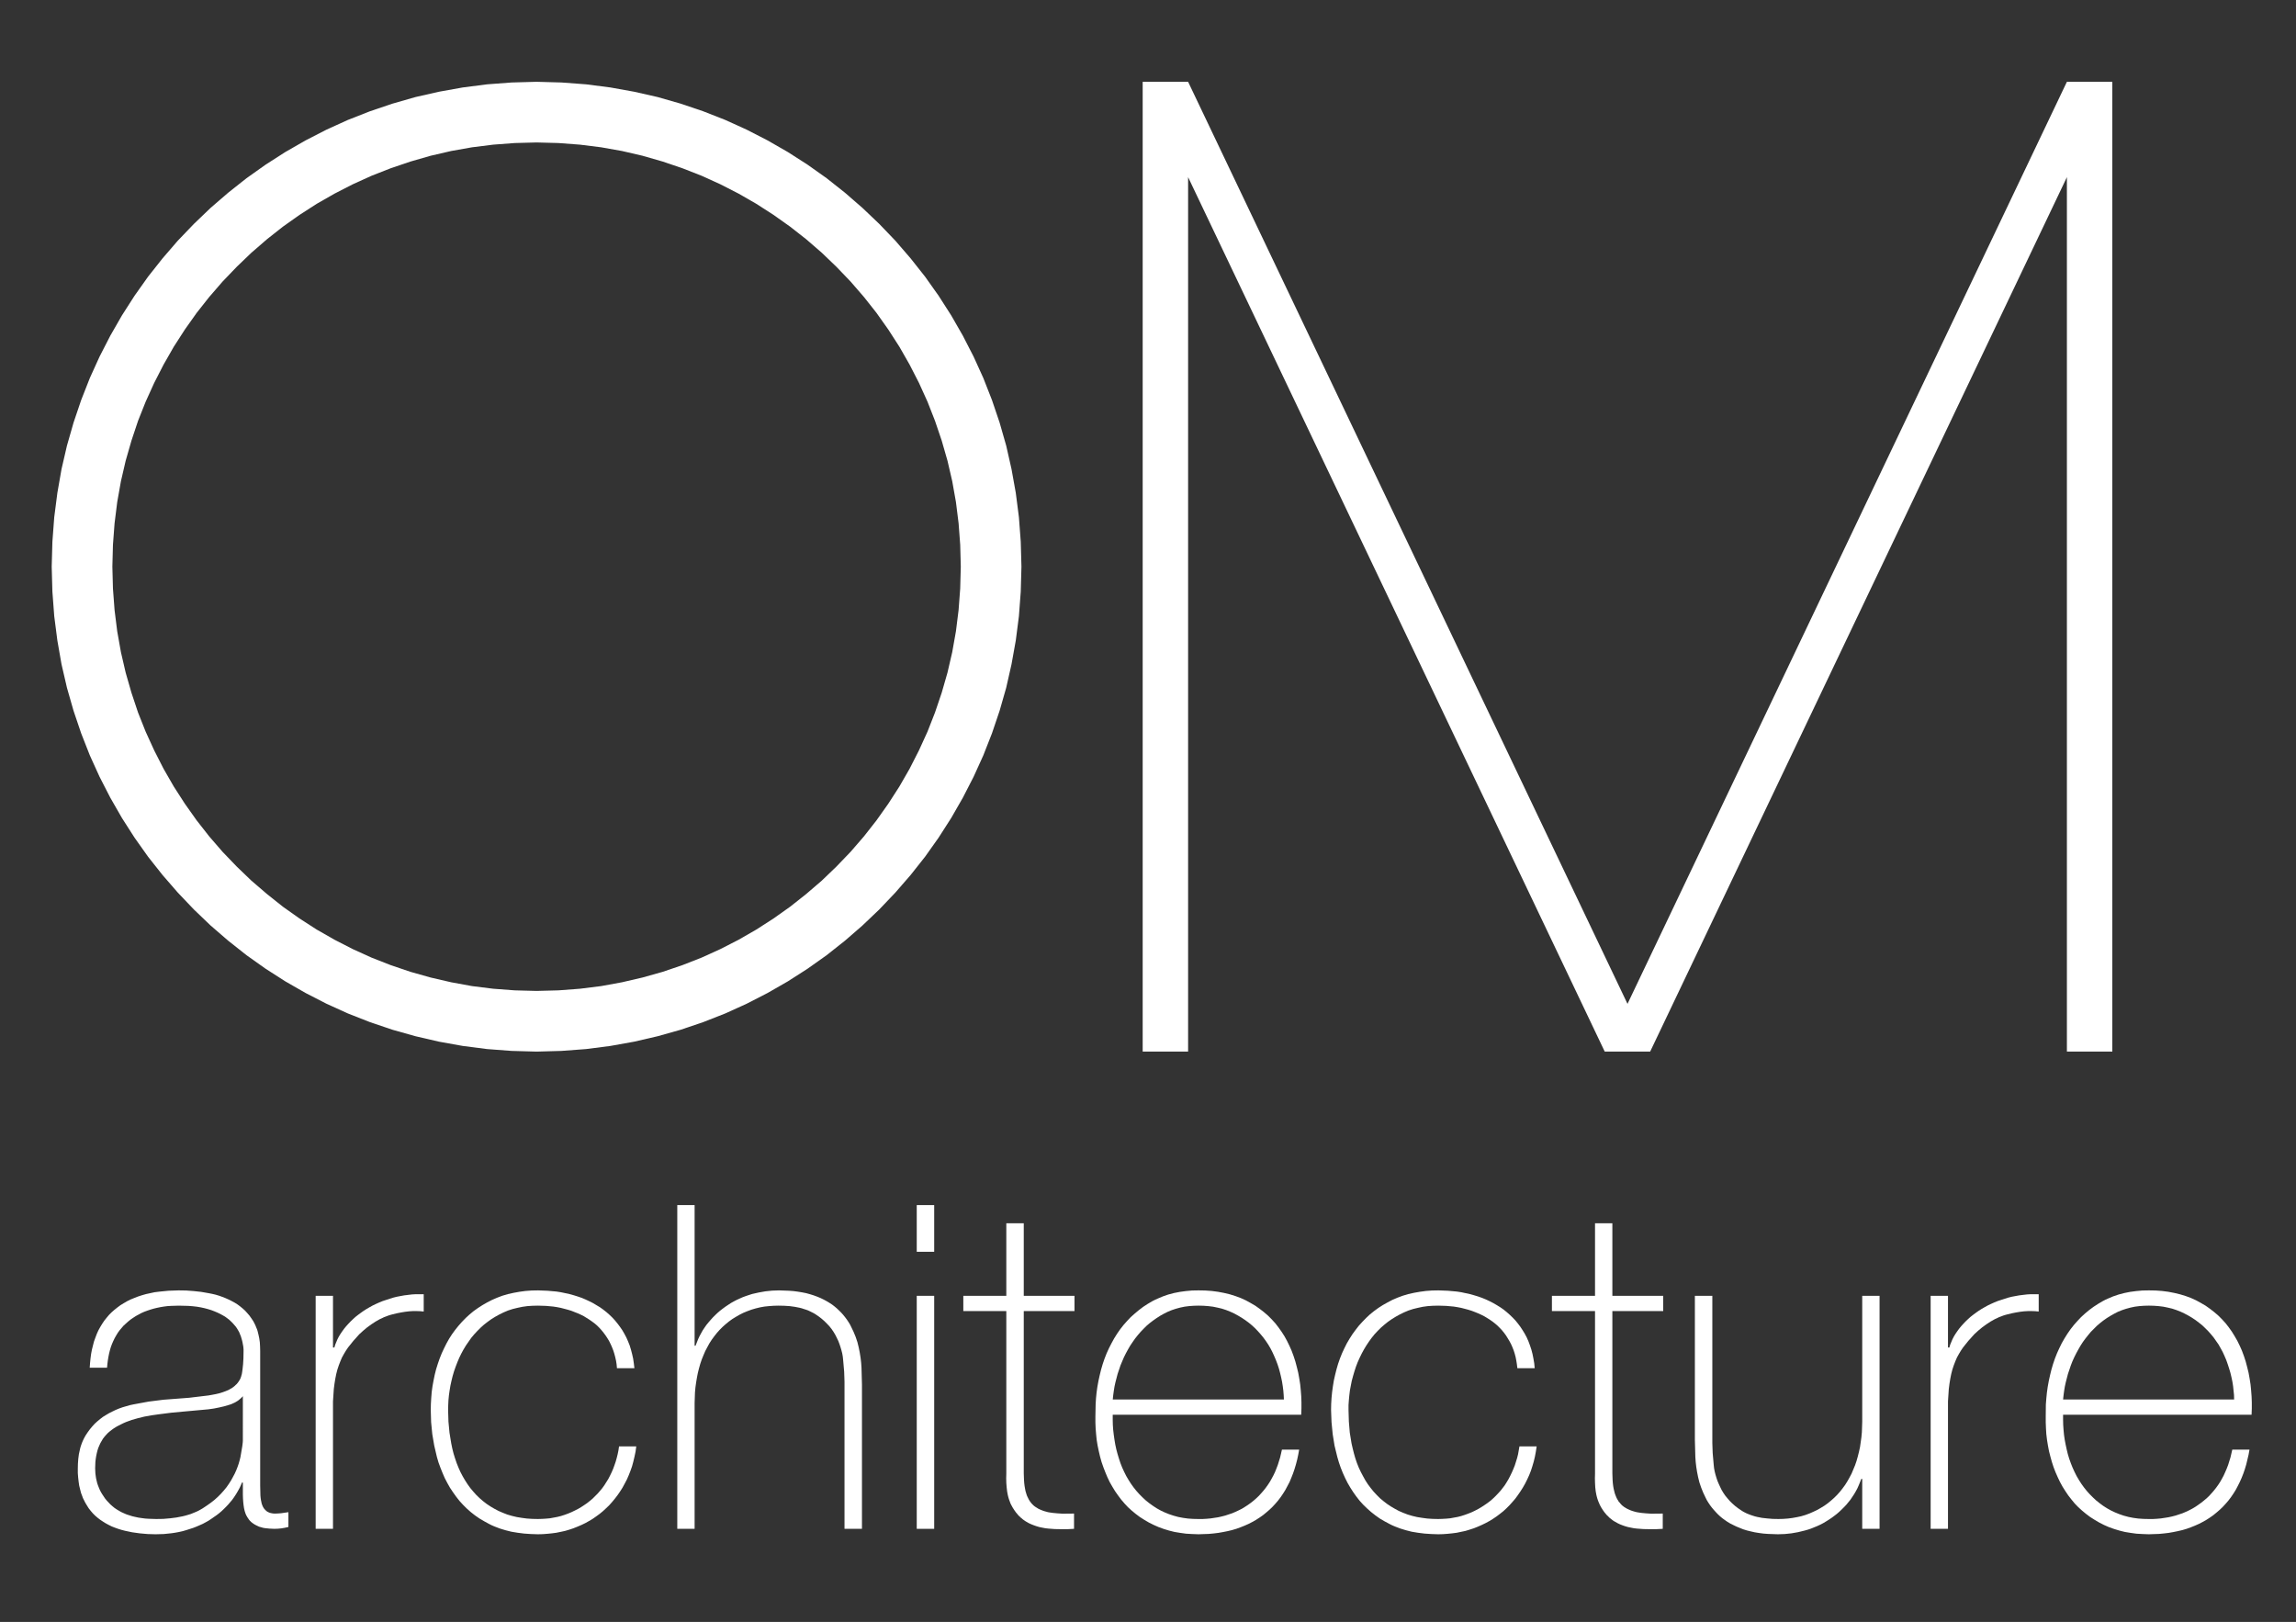 <?xml version="1.0" encoding="utf-8"?>
<!-- Generator: Adobe Illustrator 15.0.0, SVG Export Plug-In . SVG Version: 6.00 Build 0)  -->
<!DOCTYPE svg PUBLIC "-//W3C//DTD SVG 1.1//EN" "http://www.w3.org/Graphics/SVG/1.1/DTD/svg11.dtd">
<svg version="1.1" id="Layer_1" xmlns="http://www.w3.org/2000/svg" xmlns:xlink="http://www.w3.org/1999/xlink" x="0px" y="0px"
	 width="2384px" height="1684px" viewBox="0 0 2384 1684" enable-background="new 0 0 2384 1684" xml:space="preserve">
<rect x="0" y="0" width="2384" height="1684" fill="#333333" stroke="none"/>
<polyline fill="#ffffff" points="2146.12,1091.84 2146.12,183.92 1713.4,1091.84 1666.24,1091.84 1233.64,183.92 1233.64,1091.84 
	1186.48,1091.84 1186.48,84.92 1233.64,84.92 1689.88,1042.28 2146.12,84.92 2193.28,84.92 2193.28,1091.84 2146.12,1091.84 "/>
<path fill="#ffffff" d="M1059.88,562.52l-1.92-25.56l-3.24-25.2l-4.439-24.72l-5.521-24.36l-6.84-23.88l-7.92-23.4l-9-22.92
	l-10.08-22.2l-11.16-21.72l-12.12-21.12l-13.08-20.4l-14.04-19.8l-15-18.96l-15.84-18.36L913,232.52l-17.52-16.68L877.24,200
	l-18.96-15l-19.8-14.04l-20.4-13.08l-21.12-12.12l-21.72-11.16l-22.2-10.08l-22.92-9l-23.4-7.92l-23.88-6.84l-24.36-5.52
	l-24.72-4.44l-25.2-3.24L583,85.64l-25.92-0.72l-25.8,0.72l-25.56,1.92l-25.2,3.24l-24.72,4.44l-24.36,5.52l-23.88,6.84l-23.4,7.92
	l-22.92,9l-22.2,10.08l-21.72,11.16l-21.12,12.12l-20.4,13.08L256,185l-18.96,15l-18.36,15.84l-17.4,16.68l-16.68,17.4l-15.84,18.36
	l-15,18.96l-14.04,19.8l-13.08,20.4l-12.12,21.12l-11.16,21.72l-10.08,22.2l-9,22.92l-7.92,23.4l-6.84,23.88l-5.64,24.36
	l-4.32,24.72l-3.24,25.2l-1.92,25.56l-0.72,25.8l0.72,25.92l1.92,25.56l3.24,25.2l4.32,24.72l5.64,24.36l6.84,23.88l7.92,23.4
	l9,22.92l10.08,22.2l11.16,21.72l12.12,21.12l13.08,20.399l14.04,19.8l15,18.961l15.84,18.239l16.68,17.521l17.4,16.68l18.36,15.84
	l18.96,15l19.8,14.04l20.4,13.08l21.12,12.12l21.72,11.16l22.2,10.08l22.92,9l23.4,7.92l23.88,6.72l24.36,5.64l24.72,4.44l25.2,3.24
	l25.56,1.92l25.8,0.72l25.92-0.72l25.56-1.92l25.2-3.24l24.72-4.44l24.36-5.64l23.88-6.72l23.4-7.92l22.92-9l22.2-10.08l21.72-11.16
	l21.12-12.12l20.4-13.08l19.8-14.04l18.96-15l18.24-15.84L913,944.24l16.68-17.521l15.84-18.239l15-18.961l14.04-19.8l13.08-20.399
	l12.12-21.12l11.16-21.72l10.08-22.2l9-22.92l7.92-23.4l6.84-23.88l5.521-24.36l4.439-24.72l3.24-25.2l1.92-25.56l0.72-25.92
	L1059.88,562.52z M997,611.12l-1.68,22.32l-2.76,22.08l-3.84,21.6l-4.92,21.24l-6,20.88l-6.96,20.52l-7.8,19.92l-8.88,19.44
	l-9.72,19.08l-10.56,18.36l-11.52,17.88l-12.24,17.28L897.04,868.4l-13.92,16.08l-14.64,15.239l-15.24,14.641l-16.08,13.8
	l-16.68,13.2L803.2,953.6l-17.88,11.521l-18.36,10.56L748,985.4l-19.56,8.88l-19.92,7.8l-20.52,6.96l-20.88,5.88l-21.24,4.92
	l-21.6,3.96l-22.08,2.76l-22.32,1.681l-22.8,0.6l-22.68-0.6l-22.32-1.681L490,1023.8l-21.6-3.96l-21.24-4.92l-20.88-5.88
	l-20.52-6.96l-19.92-7.8l-19.56-8.88l-18.96-9.721l-18.48-10.56L310.96,953.6l-17.28-12.239l-16.56-13.2l-16.08-13.8L245.8,899.72
	l-14.64-15.239l-13.92-16.08l-13.08-16.681l-12.24-17.28l-11.52-17.88l-10.56-18.36l-9.72-19.08l-8.88-19.44l-7.92-19.92
	l-6.84-20.52l-6-20.88l-4.92-21.24l-3.84-21.6l-2.76-22.08l-1.68-22.32l-0.6-22.8l0.6-22.68l1.68-22.32l2.76-22.08l3.84-21.6
	l4.92-21.24l6-20.88l6.84-20.52l7.92-19.92l8.88-19.56l9.72-18.96l10.56-18.48l11.52-17.88l12.24-17.28l13.08-16.56l13.92-16.08
	l14.64-15.24l15.24-14.64l16.08-13.92l16.56-13.08l17.28-12.24l17.88-11.52l18.48-10.56l18.96-9.72l19.56-8.88l19.92-7.8l20.52-6.96
	l20.88-6l21.24-4.92l21.6-3.84l22.08-2.76l22.32-1.68l22.68-0.6l22.8,0.6l22.32,1.68l22.08,2.76l21.6,3.84l21.24,4.92l20.88,6
	l20.52,6.96l19.92,7.8l19.56,8.88l18.96,9.72l18.36,10.56l17.88,11.52l17.28,12.24l16.68,13.08l16.08,13.92l15.24,14.64l14.64,15.24
	l13.92,16.08l13.08,16.56l12.24,17.28l11.52,17.88l10.56,18.48l9.72,18.96l8.88,19.56l7.8,19.92l6.96,20.52l6,20.88l4.92,21.24
	l3.84,21.6l2.76,22.08l1.68,22.32l0.6,22.68L997,611.12z"/>
<path fill="#ffffff" d="M2337.88,1449.8l-0.479-6.24l-0.601-6.119l-0.96-6.12l-1.08-6l-1.439-5.88l-1.561-5.881l-1.8-5.52
	l-2.04-5.521l-2.28-5.159l-2.52-5.16l-2.761-4.8l-2.879-4.681l-3.24-4.56l-3.36-4.32l-3.72-4.08l-3.84-3.84l-4.2-3.6l-4.32-3.36
	l-4.56-3.24l-4.92-2.88l-5.04-2.76l-5.28-2.4l-5.52-2.04l-5.881-1.8l-6-1.439l-6.24-1.2l-6.479-0.84l-6.72-0.48l-6.96-0.12
	l-6.72,0.12l-6.48,0.601l-6.36,0.84l-6,1.199l-5.88,1.561l-5.64,1.92l-5.4,2.28l-2.64,1.2l-2.52,1.319l-4.921,2.88l-4.8,3.12
	l-4.56,3.36l-4.32,3.6l-4.08,3.721l-3.84,4.079l-3.72,4.2l-3.48,4.44l-3.24,4.68l-3,4.8l-2.88,5.04l-2.52,5.16l-2.4,5.28l-2.16,5.52
	l-1.92,5.641l-1.68,5.76l-1.44,5.88l-1.319,6l-1.08,6l-0.841,6l-0.6,6.12l-0.479,6.12l-0.12,12.359v6.24l0.24,6.12l0.359,6l0.721,6
	l0.959,5.88l1.08,5.76l1.44,5.641l1.56,5.64l1.801,5.521l2.039,5.279l2.28,5.16l2.4,5.04l2.64,4.8l2.881,4.561l3,4.439l3.359,4.32
	l3.36,4.08l3.72,3.84l3.96,3.601l4.08,3.359l4.319,3.24l4.561,2.88l4.68,2.76l4.92,2.521l5.16,2.279l5.4,1.921l5.52,1.68l5.76,1.439
	l5.881,0.96l6.119,0.841l6.36,0.359l6.48,0.24l10.56-0.36l5.04-0.479l5.04-0.601l4.8-0.84l4.681-0.96l4.68-1.08l4.439-1.319
	l4.32-1.561l4.2-1.68l4.08-1.8l3.96-2.04l3.84-2.16l3.721-2.4l3.6-2.52l3.359-2.76l3.36-2.881l3.12-3l3-3.239l2.88-3.36l2.64-3.479
	l2.521-3.721l2.399-3.84l2.16-4.08l2.04-4.08l1.921-4.319l1.799-4.561l1.561-4.56l1.439-4.8l1.201-5.04l1.199-5.04l0.96-5.28h-17.88
	l-0.96,4.2l-0.96,4.08l-1.2,3.84l-1.2,3.84l-1.439,3.72l-1.561,3.601l-1.56,3.479l-1.8,3.36l-1.92,3.359l-2.04,3.12l-2.16,3
	l-2.28,2.88l-2.4,2.761l-2.52,2.76l-2.64,2.52l-2.88,2.4l-2.881,2.28l-3,2.16l-3,2.039l-3.239,1.921l-3.24,1.68l-3.36,1.56
	l-3.359,1.44l-3.601,1.2l-3.6,1.199l-3.72,0.961l-3.84,0.84l-3.841,0.6l-3.96,0.6l-4.08,0.36l-4.199,0.24h-4.2l-5.64-0.12
	l-5.28-0.36l-5.28-0.72l-4.92-0.96l-4.92-1.32l-4.561-1.56l-4.439-1.8l-4.32-2.04l-4.08-2.28l-3.96-2.52l-3.72-2.761l-3.6-2.88
	l-3.36-3.12l-3.24-3.239l-3.12-3.48l-2.88-3.6l-2.76-3.841l-2.521-3.96l-2.399-4.079l-2.16-4.32l-2.04-4.44l-1.8-4.56l-1.681-4.68
	l-1.439-4.801l-1.2-4.92l-1.08-5.04l-0.96-5.04l-0.72-5.04l-0.48-5.159l-0.359-5.16l-0.12-5.16v-5.28h195.72l0.24-6.479v-6.36
	L2337.88,1449.8z M2142.16,1453.04l0.479-4.44l0.601-4.439l0.72-4.44l0.96-4.439l2.28-8.761l3-8.88l1.68-4.319l1.92-4.2l2.04-4.08
	l2.16-3.96l2.28-3.96l2.399-3.72l2.641-3.601l2.76-3.479l2.88-3.48l3.12-3.12l3.12-3.12l3.36-2.88l3.359-2.64l3.6-2.521l3.84-2.399
	l3.841-2.16l3.96-2.04l4.199-1.68l4.32-1.44l4.44-1.2l4.56-0.96l4.68-0.6l4.921-0.36l4.92-0.12l5.159,0.12l4.921,0.36l4.92,0.6
	l4.68,0.96l4.56,1.08l4.32,1.44l4.32,1.68l4.08,1.92l4.08,2.16l3.84,2.28l3.6,2.399l3.48,2.641l3.479,2.76l3.12,3l3.12,3.12
	l2.88,3.24l2.76,3.359l2.521,3.601l2.521,3.6l2.159,3.84l2.16,3.96l1.92,4.2l1.8,4.2l1.561,4.439l1.439,4.44l1.32,4.44l1.08,4.56
	l0.96,4.56l0.72,4.561l0.48,4.68l0.479,4.561l0.12,4.68H2142.16z"/>
<polyline fill="#ffffff" points="2022.64,1345.4 2004.64,1345.4 2004.64,1587.32 2022.64,1587.32 2022.64,1454.96 2023.48,1442.24 
	2024.2,1436.6 2025.04,1431.44 2026,1426.64 2027.2,1421.96 2028.64,1417.64 2030.2,1413.56 2031.88,1409.6 2033.92,1405.88 
	2036.08,1402.28 2038.36,1398.92 2043.76,1392.2 2050,1385.24 2054.08,1381.52 2058.279,1378.04 2062.6,1374.92 2066.8,1372.16 
	2071.24,1369.64 2073.4,1368.68 2075.561,1367.6 2077.84,1366.76 2080,1365.92 2082.28,1365.2 2084.561,1364.6 2089,1363.52 
	2093.32,1362.68 2097.64,1361.96 2101.72,1361.48 2105.68,1361.24 2109.52,1361.24 2113.24,1361.36 2116.84,1361.72 
	2116.84,1343.72 2112.76,1343.72 2108.68,1343.72 2104.6,1343.96 2100.64,1344.44 2096.68,1344.92 2092.72,1345.64 2088.88,1346.36 
	2085.04,1347.32 2077.6,1349.72 2074,1350.92 2070.52,1352.36 2067.04,1353.92 2063.8,1355.48 2060.561,1357.28 2057.439,1359.08 
	2054.439,1361 2051.561,1363.04 2048.8,1365.08 2046.04,1367.24 2043.52,1369.52 2041,1371.92 2038.6,1374.44 2036.32,1376.96 
	2034.16,1379.6 2032.24,1382.24 2030.439,1384.88 2028.76,1387.64 2027.32,1390.4 2026.12,1393.28 2024.92,1396.16 2024.08,1399.04 
	2022.64,1399.04 2022.64,1345.4 "/>
<polyline fill="#ffffff" points="1951.6,1345.4 1933.6,1345.4 1933.6,1476.08 1933.24,1486.88 1932.76,1492.16 1932.04,1497.32 
	1931.32,1502.36 1930.24,1507.28 1929.04,1512.08 1927.72,1516.76 1926.16,1521.32 1924.36,1525.64 1922.56,1529.96 1920.4,1534.04 
	1918.24,1537.88 1915.84,1541.72 1913.2,1545.32 1910.56,1548.68 1907.68,1551.92 1904.56,1555.04 1901.32,1557.92 1897.96,1560.68 
	1894.48,1563.2 1890.76,1565.48 1887.04,1567.64 1882.96,1569.56 1878.88,1571.36 1874.68,1572.92 1870.24,1574.24 1865.8,1575.2 
	1861.12,1576.04 1856.439,1576.64 1851.52,1577 1846.6,1577.12 1840.48,1577 1834.84,1576.52 1829.439,1575.92 1824.52,1574.96 
	1822.12,1574.36 1819.84,1573.64 1817.68,1572.92 1815.52,1572.08 1813.48,1571.24 1811.56,1570.28 1809.76,1569.32 
	1808.08,1568.24 1804.72,1565.96 1801.6,1563.56 1798.72,1561.04 1796.08,1558.4 1793.68,1555.64 1791.4,1552.88 1789.36,1549.88 
	1787.56,1546.88 1786,1543.64 1784.56,1540.52 1783.24,1537.4 1782.16,1534.16 1781.2,1530.92 1780.36,1527.56 1779.76,1524.32 
	1779.4,1520.96 1778.32,1508.6 1777.96,1498.16 1777.96,1345.4 1759.84,1345.4 1759.84,1495.04 1760.32,1512.68 1760.68,1517.84 
	1761.28,1523 1762.12,1528.28 1763.2,1533.68 1764.52,1539.08 1766.32,1544.36 1768.48,1549.76 1771,1555.04 1772.32,1557.68 
	1773.88,1560.2 1775.56,1562.72 1777.36,1565.12 1779.28,1567.4 1781.32,1569.68 1783.48,1571.96 1785.76,1574.12 1788.16,1576.16 
	1790.8,1578.08 1793.56,1580 1796.56,1581.8 1799.68,1583.36 1802.92,1584.92 1806.4,1586.36 1810,1587.8 1813.84,1589 
	1817.8,1589.96 1822,1590.92 1826.439,1591.64 1831,1592.24 1835.8,1592.6 1846,1592.96 1853.08,1592.72 1860.04,1592 
	1866.88,1590.8 1873.84,1589.12 1877.2,1588.16 1880.439,1587.08 1883.68,1585.76 1886.92,1584.44 1890.04,1583 1893.04,1581.44 
	1896.04,1579.64 1898.92,1577.84 1901.8,1575.92 1904.56,1573.88 1907.2,1571.84 1909.84,1569.56 1912.24,1567.28 1914.64,1564.88 
	1917.04,1562.36 1919.2,1559.72 1921.36,1557.08 1923.28,1554.2 1925.2,1551.32 1926.88,1548.44 1928.56,1545.32 1930,1542.08 
	1931.32,1538.84 1932.64,1535.48 1933.6,1535.48 1933.6,1587.32 1951.6,1587.32 1951.6,1345.4 "/>
<polyline fill="#ffffff" points="1726.96,1345.4 1674.16,1345.4 1674.16,1270.04 1656.16,1270.04 1656.16,1345.4 1611.4,1345.4 
	1611.4,1361.24 1656.16,1361.24 1656.16,1529.96 1656.04,1535 1656.16,1539.68 1656.4,1544.24 1656.88,1548.44 1657.6,1552.28 
	1658.08,1554.2 1658.56,1555.88 1659.16,1557.68 1659.76,1559.24 1660.48,1560.92 1661.08,1562.36 1662.64,1565.24 1664.32,1567.88 
	1666.12,1570.4 1667.08,1571.48 1668.04,1572.68 1669.12,1573.76 1670.08,1574.72 1671.16,1575.8 1672.24,1576.64 1673.439,1577.6 
	1674.52,1578.44 1675.72,1579.28 1677.04,1580 1679.56,1581.44 1682.08,1582.64 1684.84,1583.72 1687.6,1584.68 1690.6,1585.52 
	1693.6,1586.12 1696.6,1586.72 1699.84,1587.08 1706.32,1587.56 1712.92,1587.68 1719.64,1587.68 1726.48,1587.32 1726.48,1571.48 
	1714.48,1571.6 1709.08,1571.24 1704.04,1570.76 1701.76,1570.4 1699.48,1570.04 1697.2,1569.44 1695.16,1568.84 1693.12,1568.12 
	1691.2,1567.28 1689.4,1566.44 1687.6,1565.36 1686.76,1564.88 1685.92,1564.28 1685.2,1563.68 1684.36,1563.08 1683.64,1562.36 
	1683.04,1561.64 1682.32,1560.92 1681.72,1560.08 1681,1559.36 1680.4,1558.52 1679.92,1557.56 1679.32,1556.72 1678.84,1555.76 
	1678.36,1554.8 1677.52,1552.76 1676.68,1550.48 1676.08,1548.08 1675.48,1545.56 1675,1542.8 1674.64,1539.8 1674.4,1536.56 
	1674.16,1529.72 1674.16,1361.24 1726.96,1361.24 1726.96,1345.4 "/>
<polyline fill="#ffffff" points="1593.52,1420.52 1593.04,1415.48 1592.2,1410.56 1591.24,1405.76 1590.04,1401.2 1588.6,1396.88 
	1587.04,1392.68 1585.24,1388.6 1583.2,1384.76 1580.92,1381.04 1578.64,1377.56 1576.12,1374.2 1573.48,1370.96 1570.6,1367.96 
	1567.6,1365.08 1564.48,1362.32 1561.24,1359.68 1557.76,1357.28 1554.28,1355.12 1550.56,1352.96 1546.84,1351.04 1543,1349.24 
	1538.92,1347.56 1534.84,1346.12 1530.52,1344.8 1526.2,1343.6 1521.76,1342.64 1517.32,1341.68 1512.64,1340.96 1503.28,1340.12 
	1493.56,1339.76 1486.84,1339.88 1480.48,1340.36 1474.24,1341.2 1468.12,1342.28 1462.24,1343.6 1456.6,1345.28 1451.08,1347.32 
	1445.8,1349.6 1440.76,1352.24 1435.84,1355 1431.16,1358 1426.72,1361.24 1422.4,1364.72 1418.439,1368.44 1414.6,1372.4 
	1410.88,1376.48 1407.52,1380.8 1404.28,1385.24 1401.28,1389.92 1398.4,1394.84 1395.88,1399.88 1393.48,1405.04 1391.32,1410.44 
	1389.4,1415.96 1387.72,1421.72 1386.28,1427.48 1384.96,1433.36 1384,1439.24 1383.16,1445.36 1382.56,1451.48 1382.2,1457.72 
	1382.08,1463.96 1382.56,1476.56 1383.76,1488.92 1385.68,1500.92 1388.56,1512.68 1390.24,1518.44 1392.16,1523.96 
	1394.32,1529.36 1396.72,1534.64 1399.24,1539.68 1402.12,1544.6 1405.12,1549.28 1408.36,1553.84 1411.84,1558.28 1415.56,1562.36 
	1419.52,1566.2 1423.72,1569.92 1428.16,1573.4 1432.72,1576.64 1437.64,1579.52 1442.8,1582.28 1445.439,1583.6 1448.2,1584.8 
	1453.84,1586.96 1459.72,1588.76 1465.84,1590.32 1472.32,1591.4 1479.04,1592.24 1486.12,1592.72 1493.32,1592.96 1498.24,1592.84 
	1503.16,1592.48 1507.84,1592 1512.52,1591.4 1517.08,1590.44 1521.64,1589.48 1525.96,1588.16 1530.4,1586.72 1534.6,1585.04 
	1538.68,1583.24 1542.64,1581.32 1546.6,1579.16 1550.32,1576.88 1554.04,1574.36 1557.52,1571.72 1561,1568.96 1564.24,1565.96 
	1567.36,1562.84 1570.36,1559.48 1573.36,1556 1576,1552.4 1578.64,1548.56 1581.16,1544.6 1583.56,1540.4 1585.72,1536.08 
	1587.76,1531.64 1589.56,1527.08 1591.12,1522.28 1592.56,1517.36 1593.76,1512.32 1594.72,1507.16 1595.56,1501.76 
	1577.68,1501.76 1576.96,1505.84 1576.24,1509.92 1575.28,1513.76 1574.08,1517.6 1572.88,1521.44 1571.439,1525.04 
	1569.88,1528.64 1568.2,1532.12 1566.4,1535.6 1564.48,1538.84 1562.439,1542.08 1560.16,1545.08 1557.88,1547.96 1555.36,1550.72 
	1552.84,1553.36 1550.08,1556 1547.32,1558.4 1544.32,1560.68 1541.32,1562.72 1538.2,1564.76 1534.96,1566.68 1531.72,1568.36 
	1528.24,1570.04 1524.64,1571.48 1521.04,1572.8 1517.32,1574 1513.6,1574.96 1509.64,1575.68 1505.68,1576.4 1501.72,1576.76 
	1497.52,1577 1493.32,1577.12 1487.56,1577 1482.04,1576.64 1476.64,1575.92 1471.36,1575.08 1466.32,1573.88 1461.52,1572.44 
	1456.84,1570.64 1452.4,1568.72 1448.2,1566.44 1444.12,1564.04 1440.16,1561.4 1436.439,1558.52 1432.84,1555.52 1429.48,1552.16 
	1426.24,1548.68 1423.24,1544.96 1420.36,1541.12 1417.72,1537.04 1415.32,1532.72 1413.04,1528.4 1410.88,1523.84 1408.96,1519.04 
	1407.28,1514.12 1405.84,1509.08 1404.52,1503.8 1403.32,1498.52 1401.52,1487.48 1400.56,1475.96 1400.2,1463.96 1400.2,1458.8 
	1400.56,1453.76 1401.04,1448.72 1401.64,1443.68 1402.6,1438.64 1403.56,1433.72 1404.88,1428.8 1406.32,1423.88 1407.88,1419.08 
	1409.68,1414.4 1411.72,1409.84 1413.88,1405.4 1416.16,1401.2 1418.68,1397 1421.32,1393.04 1424.2,1389.08 1427.2,1385.36 
	1430.439,1381.88 1433.8,1378.52 1437.4,1375.4 1441.12,1372.4 1445.08,1369.64 1449.16,1367.12 1453.48,1364.72 1457.92,1362.56 
	1462.48,1360.64 1467.28,1359.08 1472.2,1357.88 1477.24,1356.8 1482.52,1356.08 1487.92,1355.72 1493.439,1355.6 1501.6,1355.84 
	1505.56,1356.2 1509.52,1356.56 1513.24,1357.16 1517.08,1357.88 1520.8,1358.84 1524.4,1359.8 1527.88,1360.88 1531.36,1362.2 
	1534.6,1363.52 1537.84,1364.96 1540.96,1366.52 1543.96,1368.32 1546.84,1370.12 1549.6,1372.04 1552.24,1374.08 1554.76,1376.24 
	1557.16,1378.64 1559.439,1381.04 1561.6,1383.68 1563.64,1386.44 1565.439,1389.32 1567.24,1392.32 1568.92,1395.44 
	1570.36,1398.68 1571.68,1402.04 1572.76,1405.4 1573.72,1409 1574.439,1412.72 1575.04,1416.56 1575.52,1420.52 1593.52,1420.52 
	"/>
<path fill="#ffffff" d="M1351.12,1449.8l-0.48-6.24l-0.6-6.119l-0.96-6.12l-1.08-6l-1.44-5.88l-1.56-5.881l-1.8-5.52l-2.04-5.521
	l-2.28-5.159l-2.52-5.16l-2.641-4.8l-3-4.681l-3.239-4.56l-3.36-4.32l-3.72-4.08l-3.841-3.84l-4.199-3.6l-4.32-3.36l-4.56-3.24
	l-4.921-2.88l-5.04-2.76l-5.279-2.4l-5.521-2.04l-5.76-1.8l-6-1.439l-6.36-1.2l-6.479-0.84l-6.72-0.48l-6.961-0.12l-6.72,0.12
	l-6.479,0.601l-6.24,0.84l-6.12,1.199l-5.88,1.561l-5.52,1.92l-5.4,2.28l-2.641,1.2l-2.64,1.319l-4.92,2.88l-4.8,3.12l-4.44,3.36
	l-4.32,3.6l-4.2,3.721l-3.84,4.079l-3.72,4.2l-3.48,4.44l-3.24,4.68l-3,4.8l-2.76,5.04l-2.64,5.16l-2.4,5.28l-2.16,5.52l-1.92,5.641
	l-1.68,5.76l-1.44,5.88l-1.32,6l-1.08,6l-0.84,6l-0.6,6.12l-0.36,6.12l-0.24,12.359v6.24l0.24,6.12l0.48,6l0.6,6l0.96,5.88l1.2,5.76
	l1.32,5.641l1.56,5.64l1.92,5.521l2.04,5.279l2.16,5.16l2.4,5.04l2.76,4.8l2.76,4.561l3.12,4.439l3.24,4.32l3.48,4.08l3.6,3.84
	l3.96,3.601l4.08,3.359l4.32,3.24l4.56,2.88l4.68,2.76l5.04,2.521l5.16,2.279l5.28,1.921l5.52,1.68l5.76,1.439l5.881,0.96
	l6.119,0.841l6.36,0.359l6.479,0.24l10.561-0.36l5.16-0.479l4.92-0.601l4.8-0.84l4.8-0.96l4.561-1.08l4.439-1.319l4.32-1.561
	l4.2-1.68l4.08-1.8l3.96-2.04l3.84-2.16l3.72-2.4l3.601-2.52l3.359-2.76l3.36-2.881l3.12-3l3-3.239l2.88-3.36l2.64-3.479
	l2.521-3.721l2.399-3.84l2.16-4.08l2.16-4.08l1.8-4.319l1.8-4.561l1.561-4.56l1.439-4.8l1.32-5.04l1.08-5.04l0.96-5.28h-17.88
	l-0.96,4.2l-0.96,4.08l-1.2,3.84l-1.2,3.84l-1.439,3.72l-1.44,3.601l-1.68,3.479l-1.8,3.36l-1.92,3.359l-2.041,3.12l-2.159,3
	l-2.28,2.88l-2.4,2.761l-2.52,2.76l-2.641,2.52l-2.76,2.4l-2.88,2.28l-3,2.16l-3.12,2.039l-3.12,1.921l-3.359,1.68l-3.36,1.56
	l-3.359,1.44l-3.601,1.2l-3.6,1.199l-3.721,0.961l-3.72,0.84l-3.96,0.6l-3.96,0.6l-4.08,0.36l-4.2,0.24h-4.2l-5.52-0.12l-5.4-0.36
	l-5.159-0.72l-5.04-0.96l-4.801-1.32l-4.68-1.56l-4.439-1.8l-4.32-2.04l-4.08-2.28l-3.84-2.52l-3.84-2.761l-3.601-2.88l-3.36-3.12
	l-3.24-3.239l-3.12-3.48l-2.88-3.6l-2.76-3.841l-2.52-3.96l-2.4-4.079l-2.16-4.32l-2.04-4.44l-1.8-4.56l-1.56-4.68l-1.44-4.801
	l-1.32-4.92l-1.08-5.04l-0.84-5.04l-0.72-5.04l-0.6-5.159l-0.36-5.16l-0.12-5.16v-5.28h195.72l0.24-6.479v-6.36L1351.12,1449.8z
	 M1155.4,1453.04l0.48-4.44l0.6-4.439l0.72-4.44l0.96-4.439l2.28-8.761l3-8.88l1.8-4.319l1.8-4.2l2.04-4.08l2.16-3.96l2.28-3.96
	l2.52-3.72l2.52-3.601l2.76-3.479l3-3.48l3-3.12l3.12-3.12l3.36-2.88l3.48-2.64l3.6-2.521l3.72-2.399l3.84-2.16l4.08-2.04l4.08-1.68
	l4.32-1.44l4.44-1.2l4.56-0.96l4.68-0.6l4.92-0.36l4.92-0.12l5.16,0.12l4.92,0.36l4.92,0.6l4.681,0.96l4.56,1.08l4.44,1.44l4.2,1.68
	l4.199,1.92l3.961,2.16l3.84,2.28l3.6,2.399l3.6,2.641l3.36,2.76l3.24,3l3,3.12l2.88,3.24l2.76,3.359l2.641,3.601l2.399,3.6
	l2.28,3.84l2.04,3.96l1.92,4.2l1.8,4.2l1.68,4.439l1.44,4.44l1.2,4.44l1.08,4.56l0.96,4.56l0.72,4.561l0.6,4.68l0.36,4.561
	l0.24,4.68H1155.4z"/>
<polyline fill="#ffffff" points="1115.68,1345.4 1063,1345.4 1063,1270.04 1044.88,1270.04 1044.88,1345.4 1000.24,1345.4 
	1000.24,1361.24 1044.88,1361.24 1044.88,1529.96 1044.76,1535 1044.88,1539.68 1045.24,1544.24 1045.72,1548.44 1046.44,1552.28 
	1046.92,1554.2 1047.4,1555.88 1048,1557.68 1048.6,1559.24 1049.2,1560.92 1049.92,1562.36 1051.48,1565.24 1053.16,1567.88 
	1054.96,1570.4 1055.92,1571.48 1056.88,1572.68 1057.84,1573.76 1058.92,1574.72 1060,1575.8 1061.08,1576.64 1062.16,1577.6 
	1063.36,1578.44 1064.56,1579.28 1065.76,1580 1068.28,1581.44 1070.92,1582.64 1073.68,1583.72 1076.44,1584.68 1079.32,1585.52 
	1082.32,1586.12 1085.44,1586.72 1088.68,1587.08 1095.16,1587.56 1101.76,1587.68 1108.48,1587.68 1115.2,1587.32 1115.2,1571.48 
	1103.32,1571.6 1097.92,1571.24 1092.88,1570.76 1090.48,1570.4 1088.2,1570.04 1086.04,1569.44 1083.88,1568.84 1081.96,1568.12 
	1079.92,1567.28 1078.12,1566.44 1076.44,1565.36 1075.6,1564.88 1074.76,1564.28 1073.92,1563.68 1073.2,1563.08 1072.48,1562.36 
	1071.76,1561.64 1071.04,1560.92 1070.44,1560.08 1069.84,1559.36 1069.24,1558.52 1068.64,1557.56 1068.16,1556.72 
	1067.68,1555.76 1067.2,1554.8 1066.24,1552.76 1065.52,1550.48 1064.8,1548.08 1064.32,1545.56 1063.84,1542.8 1063.48,1539.8 
	1063.24,1536.56 1063,1529.72 1063,1361.24 1115.68,1361.24 1115.68,1345.4 "/>
<polyline fill="#ffffff" points="970,1299.68 970,1251.2 951.88,1251.2 951.88,1299.68 970,1299.68 "/>
<polyline fill="#ffffff" points="970,1587.32 970,1345.4 951.88,1345.4 951.88,1587.32 970,1587.32 "/>
<polyline fill="#ffffff" points="703.24,1251.2 703.24,1587.32 721.24,1587.32 721.24,1456.64 721.6,1445.84 722.08,1440.56 
	722.8,1435.4 723.64,1430.36 724.6,1425.44 725.8,1420.64 727.12,1415.96 728.68,1411.4 730.48,1406.96 732.28,1402.76 
	734.44,1398.68 736.6,1394.72 739,1391 741.64,1387.4 744.28,1384.04 747.28,1380.68 750.28,1377.68 753.52,1374.8 756.88,1372.04 
	760.36,1369.52 764.08,1367.24 767.8,1365.08 771.88,1363.04 775.96,1361.36 780.16,1359.8 784.6,1358.48 789.04,1357.4 
	793.72,1356.56 798.4,1356.08 803.32,1355.72 808.24,1355.6 814.24,1355.72 819.88,1356.08 825.16,1356.8 830.08,1357.76 
	832.48,1358.36 834.64,1359.08 836.92,1359.8 838.96,1360.52 841,1361.48 842.92,1362.44 844.84,1363.4 846.64,1364.48 850,1366.76 
	853.12,1369.16 856,1371.68 858.64,1374.32 861.16,1376.96 863.44,1379.84 865.48,1382.84 867.28,1385.84 868.84,1388.96 
	870.4,1392.2 871.6,1395.32 872.68,1398.56 873.64,1401.8 874.48,1405.04 875.08,1408.4 875.44,1411.76 876.52,1424.12 
	876.88,1434.56 876.88,1587.32 895,1587.32 895,1437.68 894.52,1420.04 894.16,1414.88 893.56,1409.72 892.72,1404.44 
	891.64,1399.04 890.32,1393.64 888.52,1388.24 886.36,1382.96 883.84,1377.68 882.52,1375.04 880.96,1372.52 879.28,1370 
	877.48,1367.6 875.56,1365.2 873.52,1362.92 871.36,1360.76 869.08,1358.6 866.68,1356.56 864.04,1354.52 861.28,1352.72 
	858.28,1350.92 855.16,1349.24 851.92,1347.68 848.44,1346.24 844.84,1344.92 841,1343.72 837.04,1342.64 832.84,1341.8 
	828.4,1341.08 823.84,1340.48 819.04,1340.12 808.84,1339.76 801.76,1340 794.8,1340.72 787.96,1341.92 781,1343.48 777.64,1344.56 
	774.4,1345.64 771.16,1346.84 767.92,1348.28 764.8,1349.72 761.8,1351.28 758.8,1352.96 755.92,1354.88 753.04,1356.8 
	750.28,1358.84 747.64,1360.88 745,1363.16 742.6,1365.44 740.2,1367.84 737.92,1370.36 735.64,1373 733.48,1375.64 731.56,1378.4 
	729.64,1381.28 727.96,1384.28 726.28,1387.4 724.84,1390.52 723.52,1393.88 722.2,1397.24 721.24,1397.24 721.24,1251.2 
	703.24,1251.2 "/>
<polyline fill="#ffffff" points="658.72,1420.52 658.12,1415.48 657.4,1410.56 656.32,1405.76 655.12,1401.2 653.8,1396.88 
	652.12,1392.68 650.32,1388.6 648.28,1384.76 646.12,1381.04 643.72,1377.56 641.2,1374.2 638.56,1370.96 635.8,1367.96 
	632.8,1365.08 629.68,1362.32 626.32,1359.68 622.96,1357.28 619.36,1355.12 615.76,1352.96 611.92,1351.04 608.08,1349.24 
	604.12,1347.56 599.92,1346.12 595.72,1344.8 591.4,1343.6 586.96,1342.64 582.4,1341.68 577.84,1340.96 568.36,1340.12 
	558.64,1339.76 552.04,1339.88 545.56,1340.36 539.32,1341.2 533.32,1342.28 527.44,1343.6 521.68,1345.28 516.28,1347.32 
	511,1349.6 505.84,1352.24 501.04,1355 496.36,1358 491.8,1361.24 487.6,1364.72 483.52,1368.44 479.68,1372.4 476.08,1376.48 
	472.6,1380.8 469.36,1385.24 466.36,1389.92 463.6,1394.84 461.08,1399.88 458.68,1405.04 456.52,1410.44 454.6,1415.96 
	452.8,1421.72 451.36,1427.48 450.16,1433.36 449.08,1439.24 448.24,1445.36 447.76,1451.48 447.4,1457.72 447.28,1463.96 
	447.64,1476.56 448.84,1488.92 450.88,1500.92 453.64,1512.68 455.32,1518.44 457.36,1523.96 459.52,1529.36 461.8,1534.64 
	464.44,1539.68 467.2,1544.6 470.32,1549.28 473.56,1553.84 477.04,1558.28 480.76,1562.36 484.6,1566.2 488.8,1569.92 
	493.24,1573.4 497.92,1576.64 502.84,1579.52 507.88,1582.28 510.52,1583.6 513.28,1584.8 518.92,1586.96 524.8,1588.76 
	531.04,1590.32 537.52,1591.4 544.24,1592.24 551.2,1592.72 558.52,1592.96 563.44,1592.84 568.24,1592.48 573.04,1592 
	577.6,1591.4 582.28,1590.44 586.72,1589.48 591.16,1588.16 595.48,1586.72 599.68,1585.04 603.88,1583.24 607.84,1581.32 
	611.68,1579.16 615.52,1576.88 619.12,1574.36 622.72,1571.72 626.08,1568.96 629.32,1565.96 632.56,1562.84 635.56,1559.48 
	638.44,1556 641.2,1552.4 643.84,1548.56 646.36,1544.6 648.64,1540.4 650.92,1536.08 652.84,1531.64 654.64,1527.08 
	656.32,1522.28 657.64,1517.36 658.84,1512.32 659.92,1507.16 660.64,1501.76 642.76,1501.76 642.16,1505.84 641.32,1509.92 
	640.36,1513.76 639.28,1517.6 637.96,1521.44 636.64,1525.04 635.08,1528.64 633.4,1532.12 631.6,1535.6 629.56,1538.84 
	627.52,1542.08 625.36,1545.08 622.96,1547.96 620.56,1550.72 617.92,1553.36 615.28,1556 612.4,1558.4 609.52,1560.68 
	606.52,1562.72 603.4,1564.76 600.16,1566.68 596.8,1568.36 593.32,1570.04 589.84,1571.48 586.24,1572.8 582.52,1574 
	578.68,1574.96 574.84,1575.68 570.88,1576.4 566.8,1576.76 562.72,1577 558.52,1577.12 552.76,1577 547.12,1576.64 541.72,1575.92 
	536.56,1575.08 531.52,1573.88 526.6,1572.44 522.04,1570.64 517.6,1568.72 513.28,1566.44 509.2,1564.04 505.24,1561.4 
	501.52,1558.52 498.04,1555.52 494.56,1552.16 491.44,1548.68 488.32,1544.96 485.56,1541.12 482.92,1537.04 480.4,1532.72 
	478.12,1528.4 476.08,1523.84 474.16,1519.04 472.48,1514.12 470.92,1509.08 469.6,1503.8 468.52,1498.52 466.72,1487.48 
	465.64,1475.96 465.28,1463.96 465.4,1458.8 465.64,1453.76 466.12,1448.72 466.84,1443.68 467.68,1438.64 468.76,1433.72 
	469.96,1428.8 471.4,1423.88 473.08,1419.08 474.88,1414.4 476.8,1409.84 478.96,1405.4 481.24,1401.2 483.76,1397 486.52,1393.04 
	489.28,1389.08 492.4,1385.36 495.64,1381.88 499,1378.52 502.48,1375.4 506.32,1372.4 510.16,1369.64 514.24,1367.12 
	518.56,1364.72 523,1362.56 527.56,1360.64 532.36,1359.08 537.28,1357.88 542.44,1356.8 547.6,1356.08 553,1355.72 558.64,1355.6 
	566.8,1355.84 570.76,1356.2 574.6,1356.56 578.44,1357.16 582.16,1357.88 585.88,1358.84 589.48,1359.8 593.08,1360.88 
	596.44,1362.2 599.8,1363.52 603.04,1364.96 606.16,1366.52 609.04,1368.32 611.92,1370.12 614.68,1372.04 617.44,1374.08 
	619.96,1376.24 622.36,1378.64 624.52,1381.04 626.68,1383.68 628.72,1386.44 630.64,1389.32 632.44,1392.32 634,1395.44 
	635.44,1398.68 636.76,1402.04 637.84,1405.4 638.8,1409 639.64,1412.72 640.24,1416.56 640.6,1420.52 658.72,1420.52 "/>
<polyline fill="#ffffff" points="345.76,1345.4 327.76,1345.4 327.76,1587.32 345.76,1587.32 345.76,1454.96 346.6,1442.24 
	347.32,1436.6 348.16,1431.44 349.12,1426.64 350.32,1421.96 351.76,1417.64 353.32,1413.56 355,1409.6 357.04,1405.88 
	359.2,1402.28 361.48,1398.92 366.88,1392.2 373.12,1385.24 377.2,1381.52 381.4,1378.04 385.72,1374.92 389.92,1372.16 
	394.36,1369.64 396.52,1368.68 398.68,1367.6 400.96,1366.76 403.12,1365.92 405.4,1365.2 407.68,1364.6 412.12,1363.52 
	416.44,1362.68 420.76,1361.96 424.84,1361.48 428.8,1361.24 432.64,1361.24 436.36,1361.36 439.96,1361.72 439.96,1343.72 
	435.88,1343.72 431.8,1343.72 427.72,1343.96 423.76,1344.44 419.8,1344.92 415.84,1345.64 412,1346.36 408.16,1347.32 
	400.72,1349.72 397.12,1350.92 393.64,1352.36 390.16,1353.92 386.92,1355.48 383.68,1357.28 380.56,1359.08 377.56,1361 
	374.68,1363.04 371.92,1365.08 369.16,1367.24 366.64,1369.52 364.12,1371.92 361.72,1374.44 359.44,1376.96 357.28,1379.6 
	355.36,1382.24 353.56,1384.88 351.88,1387.64 350.44,1390.4 349.24,1393.28 348.04,1396.16 347.2,1399.04 345.76,1399.04 
	345.76,1345.4 "/>
<path fill="#ffffff" d="M291.88,1571.12l-3.12,0.24l-2.52,0.12h-1.56l-1.32-0.12l-0.72-0.12l-0.6-0.12l-0.6-0.12l-0.6-0.12
	l-0.6-0.24l-0.6-0.12l-0.48-0.239l-0.48-0.24l-0.48-0.24l-0.48-0.24l-0.48-0.359l-0.48-0.24l-0.36-0.36l-0.36-0.359l-0.36-0.36
	l-0.36-0.36l-0.36-0.359l-0.36-0.36l-0.36-0.479l-0.24-0.36l-0.36-0.479l-0.24-0.48l-0.24-0.36l-0.24-0.479l-0.48-1.08l-0.36-0.96
	l-0.36-1.08l-0.24-1.08l-0.24-1.2l-0.24-1.08l-0.36-2.399l-0.24-2.641l-0.24-10.319V1402.76l-0.12-4.56l-0.24-4.44l-0.6-4.2
	l-0.84-3.96l-0.48-1.92l-0.48-1.92l-0.6-1.8l-0.72-1.68l-0.72-1.8l-0.72-1.561l-0.84-1.68l-0.84-1.561l-1.92-2.88l-2.04-2.88
	l-2.28-2.64l-2.28-2.521l-2.52-2.279l-2.64-2.16l-2.76-2.04l-2.88-1.8l-3.12-1.681l-3.12-1.56l-3.24-1.44l-3.36-1.319l-3.36-1.2
	l-3.6-1.08l-3.6-0.84l-3.72-0.721l-7.56-1.319l-7.68-0.84l-7.92-0.601l-7.92-0.12l-10.44,0.36l-9.72,0.96l-4.8,0.6l-4.44,0.96
	l-4.44,0.96l-4.2,1.2l-4.08,1.32l-3.96,1.56l-3.84,1.561l-3.6,1.8l-3.48,2.04l-3.36,2.04l-3.24,2.399l-3,2.4l-2.88,2.521l-2.76,2.76
	l-2.52,3l-2.4,3l-2.16,3.24l-2.04,3.359l-1.92,3.48l-1.68,3.72l-1.44,3.84l-1.44,3.96l-1.08,4.2l-1.08,4.32l-0.84,4.439l-0.6,4.561
	l-0.48,4.8l-0.36,4.92h18l0.36-3.84l0.48-3.84l0.6-3.601l0.72-3.6l0.84-3.36l0.96-3.24l1.2-3.239l1.32-3l1.44-3l1.56-2.761
	l1.68-2.76l1.92-2.64l2.04-2.4l2.04-2.399l2.4-2.16l2.4-2.16l2.52-2.04l2.64-1.8l2.76-1.8l2.88-1.561l2.88-1.56l3-1.32l3.24-1.2
	l3.24-1.08l3.24-0.96l3.48-0.84l3.48-0.72l3.6-0.601l3.72-0.479l3.84-0.24l7.92-0.24l9.96,0.24l4.56,0.36l4.32,0.479l4.2,0.721
	l3.84,0.84l3.6,0.96l3.48,1.08l3.12,1.2l3.12,1.319l2.76,1.32l2.64,1.439l2.52,1.44l2.28,1.68l2.04,1.561l1.92,1.8l1.8,1.8l1.56,1.8
	l1.56,1.801l1.32,1.92l1.2,2.04l1.08,1.92l0.84,2.16l0.84,2.039l1.2,4.08l0.48,2.04l0.36,2.04l0.36,1.801l0.24,1.92l0.12,1.8v1.8
	l-0.12,7.2l-0.36,6.24l-0.6,5.52l-0.36,2.521l-0.36,2.279l-0.36,1.08l-0.24,1.08l-0.36,0.96l-0.36,1.08l-0.48,0.96l-0.48,0.96
	l-0.6,0.84l-0.6,0.96l-0.6,0.84l-0.72,0.841l-0.72,0.84l-0.84,0.72l-0.84,0.84l-0.84,0.721l-0.96,0.72l-0.96,0.72l-0.96,0.6
	l-1.2,0.601l-1.08,0.72l-1.32,0.601l-2.64,1.079l-3,1.08l-3.12,0.96l-3.6,0.841l-3.72,0.72l-4.08,0.72l-20.04,2.4l-26.76,2.04
	l-15.24,1.92l-15.6,2.88l-3.96,0.84l-3.72,1.08l-3.72,1.08l-3.72,1.32l-3.48,1.439l-3.48,1.68l-3.36,1.681l-3.24,1.92l-3.12,1.92
	l-3,2.28l-2.88,2.399l-2.76,2.521L95.8,1481l-2.4,2.88l-2.28,3.12l-2.16,3.24l-0.96,1.68l-0.96,1.8l-0.84,1.8l-0.84,1.921
	l-0.72,1.92l-0.72,2.04l-0.6,2.04l-0.48,2.159l-0.96,4.44l-0.6,4.68l-0.36,4.92l-0.12,5.16v4.681l0.36,4.56l0.48,4.32l0.6,4.08
	l0.96,3.96l0.96,3.72l1.32,3.479l0.6,1.681l0.84,1.68l1.56,3.12l1.8,3l1.8,2.88l2.16,2.76l2.16,2.521l2.4,2.399l2.52,2.16l2.64,2.04
	l2.88,1.92l2.88,1.8l3.12,1.681l3.12,1.56l3.36,1.32l3.36,1.2l3.48,1.08l3.72,0.96l7.44,1.56l7.8,1.08l8.04,0.72l8.4,0.24l8.52-0.24
	l8.16-0.84l3.96-0.6l3.84-0.721l3.72-0.84l3.72-1.08l7.08-2.279l3.36-1.32l3.36-1.44l3.24-1.439l3.12-1.68l3-1.681l2.88-1.92
	l5.52-3.84l2.64-2.04l2.52-2.16l2.28-2.16l2.28-2.279l2.16-2.28l2.04-2.4l2.04-2.399l1.8-2.521l1.68-2.52l1.56-2.521l1.44-2.52
	l1.44-2.641l1.2-2.64l1.08-2.64h0.96v12.6l0.12,3.72l0.24,3.601l0.36,3.359l0.48,3.24l0.36,1.561l0.36,1.56l0.48,1.44l0.48,1.439
	l0.6,1.32l0.72,1.32l0.72,1.199l0.84,1.2l0.36,0.601l0.48,0.6l0.48,0.6l0.48,0.48l0.48,0.479l0.6,0.601l0.6,0.479l0.6,0.48l1.2,0.84
	l1.32,0.84l1.56,0.84l1.56,0.721l0.72,0.359l0.84,0.36l1.8,0.479l2.04,0.601l2.04,0.359l2.28,0.24l2.28,0.24l2.52,0.12l2.64,0.12
	l3.72-0.12l3.6-0.36l3.6-0.6l3.72-0.84v-15.36L291.88,1571.12z M252.16,1494.8v1.2l-0.12,1.68l-0.48,3.96l-1.92,11.28l-0.84,3.36
	l-0.96,3.359l-1.2,3.48l-1.32,3.36l-1.56,3.479l-1.92,3.6l-1.92,3.48l-2.28,3.6l-2.52,3.601l-2.76,3.359l-3,3.36l-3.24,3.24
	l-3.48,3.12l-3.84,3l-4.08,2.88l-4.32,2.88l-2.28,1.32l-2.4,1.319l-2.4,1.08l-2.64,1.08l-2.64,1.08l-2.76,0.84l-2.88,0.84l-3,0.721
	l-6.24,1.199l-6.6,0.841l-6.96,0.6l-7.44,0.12l-7.8-0.24l-3.6-0.24l-3.6-0.479l-3.36-0.48l-3.36-0.72l-3.12-0.72l-3-0.96l-3-0.96
	l-2.76-1.2l-2.64-1.2l-2.52-1.439l-2.4-1.44l-2.28-1.56l-2.16-1.801l-2.04-1.8l-1.92-2.04l-1.8-1.92l-1.68-2.04l-1.44-2.16
	l-1.44-2.16l-1.32-2.159l-1.2-2.28l-0.96-2.28l-0.96-2.399l-0.84-2.4l-0.6-2.521l-0.6-2.52l-0.36-2.52l-0.36-2.641l-0.12-2.64
	l-0.12-2.76l0.12-3.36l0.12-3.24l0.36-3.12l0.48-3l0.6-2.88l0.72-2.88l0.84-2.64l1.08-2.521l1.08-2.399l1.32-2.28l1.32-2.28
	l1.56-2.04l1.68-1.92l1.8-1.92l1.92-1.68l2.16-1.681l2.16-1.56l2.28-1.44l2.4-1.319l2.64-1.32l2.64-1.32l2.76-1.199l5.88-2.16
	l6.36-1.8l6.84-1.681l7.32-1.319l7.68-1.08l13.2-1.681l13.08-1.2l25.08-2.279l5.88-0.84l5.4-1.08l5.16-1.2l4.92-1.44l2.28-0.72
	l2.16-0.96l2.04-0.96l1.8-1.08l0.96-0.6l0.84-0.601l0.84-0.72l0.72-0.6l0.84-0.721l0.72-0.72l0.72-0.72l0.6-0.721V1494.8z"/>
</svg>
